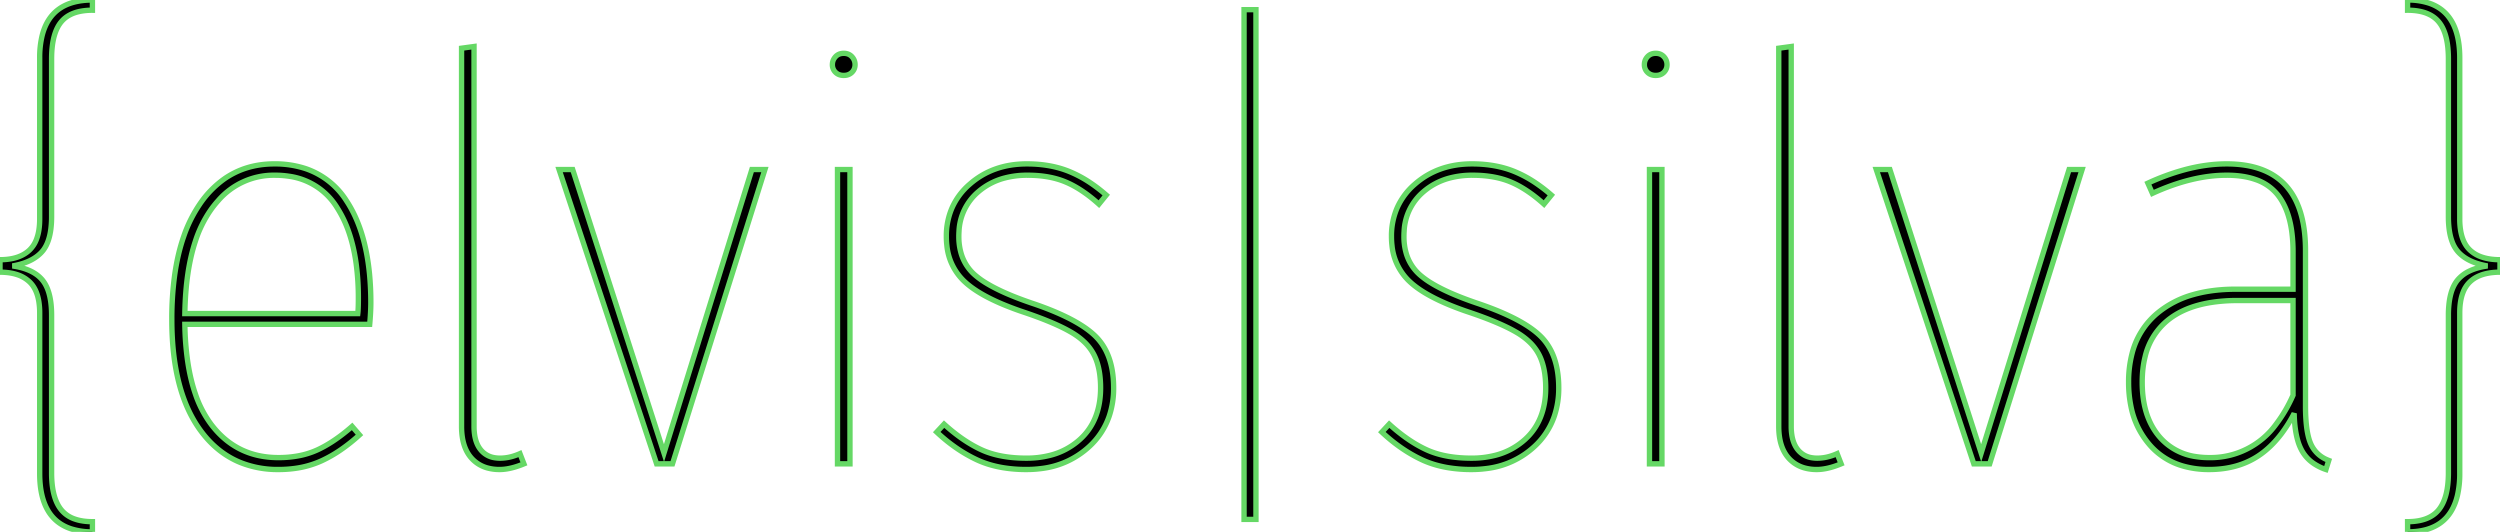 <svg width="440.9" height="93.804" viewBox="0 0 440.9 93.804" xmlns="http://www.w3.org/2000/svg"><g id="svgGroup" stroke-linecap="round" fill-rule="evenodd" font-size="9pt" stroke="#65d865" stroke-width="0.25mm" fill="#65d865" style="stroke:#65d865;stroke-width:0.25mm;fill:black"><path d="M 195.1 34.402 L 193.8 36.002 Q 191.179 33.643 188.673 32.429 A 15.108 15.108 0 0 0 187.95 32.102 Q 185.229 30.956 181.552 30.904 A 24.891 24.891 0 0 0 181.2 30.902 A 15.583 15.583 0 0 0 177.225 31.384 A 11.611 11.611 0 0 0 172.5 33.852 A 9.685 9.685 0 0 0 169.13 40.8 A 13.373 13.373 0 0 0 169.1 41.702 A 10.475 10.475 0 0 0 169.501 44.674 A 8.007 8.007 0 0 0 171.95 48.502 A 14.534 14.534 0 0 0 174.008 49.977 Q 176.878 51.714 181.8 53.402 Q 188.761 55.722 192.14 58.374 A 12.854 12.854 0 0 1 193.15 59.252 Q 196.091 62.103 196.371 67.288 A 20.711 20.711 0 0 1 196.4 68.402 A 15.336 15.336 0 0 1 195.626 73.375 A 12.964 12.964 0 0 1 192.05 78.802 A 14.985 14.985 0 0 1 183.625 82.637 A 20.266 20.266 0 0 1 181 82.802 A 24.946 24.946 0 0 1 176.805 82.467 Q 174.4 82.056 172.396 81.143 A 15.443 15.443 0 0 1 172.2 81.052 Q 168.5 79.302 165.2 76.202 L 166.5 74.802 Q 169.69 77.701 172.833 79.2 A 19.293 19.293 0 0 0 173.05 79.302 Q 175.868 80.603 179.777 80.775 A 27.7 27.7 0 0 0 181 80.802 A 16.675 16.675 0 0 0 185.203 80.298 A 12.312 12.312 0 0 0 190.45 77.502 Q 194.1 74.202 194.1 68.402 A 17.773 17.773 0 0 0 193.945 65.982 Q 193.669 63.975 192.9 62.502 A 8.557 8.557 0 0 0 191.094 60.181 Q 190.26 59.41 189.168 58.741 A 15.177 15.177 0 0 0 188.85 58.552 A 26.638 26.638 0 0 0 186.829 57.506 Q 184.693 56.503 181.702 55.448 A 91.183 91.183 0 0 0 180.7 55.102 A 54.293 54.293 0 0 1 176.825 53.656 Q 172.314 51.758 170.05 49.602 A 9.998 9.998 0 0 1 166.993 43.33 A 13.847 13.847 0 0 1 166.9 41.702 A 12.447 12.447 0 0 1 167.862 36.746 A 11.825 11.825 0 0 1 171 32.502 Q 175.1 28.902 181.1 28.902 Q 185.3 28.902 188.6 30.252 A 20.951 20.951 0 0 1 192.382 32.297 A 27.499 27.499 0 0 1 195.1 34.402 Z M 273.6 34.402 L 272.3 36.002 Q 269.679 33.643 267.173 32.429 A 15.108 15.108 0 0 0 266.45 32.102 Q 263.729 30.956 260.052 30.904 A 24.891 24.891 0 0 0 259.7 30.902 A 15.583 15.583 0 0 0 255.725 31.384 A 11.611 11.611 0 0 0 251 33.852 A 9.685 9.685 0 0 0 247.63 40.8 A 13.373 13.373 0 0 0 247.6 41.702 A 10.475 10.475 0 0 0 248.001 44.674 A 8.007 8.007 0 0 0 250.45 48.502 A 14.534 14.534 0 0 0 252.508 49.977 Q 255.378 51.714 260.3 53.402 Q 267.261 55.722 270.64 58.374 A 12.854 12.854 0 0 1 271.65 59.252 Q 274.591 62.103 274.871 67.288 A 20.711 20.711 0 0 1 274.9 68.402 A 15.336 15.336 0 0 1 274.126 73.375 A 12.964 12.964 0 0 1 270.55 78.802 A 14.985 14.985 0 0 1 262.125 82.637 A 20.266 20.266 0 0 1 259.5 82.802 A 24.946 24.946 0 0 1 255.305 82.467 Q 252.9 82.056 250.896 81.143 A 15.443 15.443 0 0 1 250.7 81.052 Q 247 79.302 243.7 76.202 L 245 74.802 Q 248.19 77.701 251.333 79.2 A 19.293 19.293 0 0 0 251.55 79.302 Q 254.368 80.603 258.277 80.775 A 27.7 27.7 0 0 0 259.5 80.802 A 16.675 16.675 0 0 0 263.703 80.298 A 12.312 12.312 0 0 0 268.95 77.502 Q 272.6 74.202 272.6 68.402 A 17.773 17.773 0 0 0 272.445 65.982 Q 272.169 63.975 271.4 62.502 A 8.557 8.557 0 0 0 269.594 60.181 Q 268.76 59.41 267.668 58.741 A 15.177 15.177 0 0 0 267.35 58.552 A 26.638 26.638 0 0 0 265.329 57.506 Q 263.193 56.503 260.202 55.448 A 91.183 91.183 0 0 0 259.2 55.102 A 54.293 54.293 0 0 1 255.325 53.656 Q 250.814 51.758 248.55 49.602 A 9.998 9.998 0 0 1 245.493 43.33 A 13.847 13.847 0 0 1 245.4 41.702 A 12.447 12.447 0 0 1 246.362 36.746 A 11.825 11.825 0 0 1 249.5 32.502 Q 253.6 28.902 259.6 28.902 Q 263.8 28.902 267.1 30.252 A 20.951 20.951 0 0 1 270.882 32.297 A 27.499 27.499 0 0 1 273.6 34.402 Z M 433.8 10.202 L 433.8 38.602 A 12.685 12.685 0 0 0 433.942 40.573 Q 434.306 42.88 435.6 44.102 A 5.718 5.718 0 0 0 437.784 45.363 Q 439.123 45.802 440.9 45.802 L 440.9 48.002 A 11.495 11.495 0 0 0 438.879 48.168 Q 437.778 48.365 436.912 48.795 A 5.381 5.381 0 0 0 435.6 49.702 A 5.081 5.081 0 0 0 434.354 51.632 Q 433.8 53.094 433.8 55.202 L 433.8 83.502 A 16.794 16.794 0 0 1 433.391 87.389 Q 431.859 93.802 424.6 93.802 L 424.6 92.002 A 10.842 10.842 0 0 0 426.621 91.826 Q 428.891 91.395 430.1 89.902 Q 431.767 87.842 431.799 83.57 A 22.437 22.437 0 0 0 431.8 83.402 L 431.8 55.602 A 17.741 17.741 0 0 1 431.929 53.383 Q 432.261 50.757 433.45 49.352 A 6.109 6.109 0 0 1 435.486 47.813 Q 436.83 47.162 438.7 46.902 A 12.846 12.846 0 0 1 436.597 46.368 Q 434.642 45.678 433.5 44.402 A 5.579 5.579 0 0 1 432.464 42.639 Q 431.848 41.016 431.803 38.587 A 20.939 20.939 0 0 1 431.8 38.202 L 431.8 10.402 Q 431.8 6.263 430.362 4.196 A 5.135 5.135 0 0 0 430.1 3.852 Q 428.689 2.151 425.833 1.861 A 12.235 12.235 0 0 0 424.6 1.802 L 424.6 0.002 A 11.836 11.836 0 0 1 428.407 0.562 Q 433.672 2.349 433.797 9.833 A 22.008 22.008 0 0 1 433.8 10.202 Z M 16.3 0.002 L 16.3 1.802 A 11.099 11.099 0 0 0 14.279 1.973 Q 13.179 2.177 12.329 2.624 A 4.957 4.957 0 0 0 10.8 3.852 Q 9.173 5.813 9.103 10.019 A 22.998 22.998 0 0 0 9.1 10.402 L 9.1 38.202 A 17.222 17.222 0 0 1 8.973 40.374 Q 8.673 42.727 7.664 44.079 A 4.693 4.693 0 0 1 7.4 44.402 Q 5.978 45.991 3.296 46.671 A 14.292 14.292 0 0 1 2.2 46.902 Q 4.64 47.241 6.184 48.245 A 5.759 5.759 0 0 1 7.45 49.352 Q 9.032 51.222 9.097 55.254 A 21.669 21.669 0 0 1 9.1 55.602 L 9.1 83.402 Q 9.1 87.633 10.672 89.737 A 5.358 5.358 0 0 0 10.8 89.902 A 5.223 5.223 0 0 0 13.199 91.54 Q 14.086 91.85 15.181 91.952 A 12.109 12.109 0 0 0 16.3 92.002 L 16.3 93.802 A 11.976 11.976 0 0 1 12.451 93.236 Q 7.102 91.422 7.002 83.796 A 22.324 22.324 0 0 1 7 83.502 L 7 55.202 A 12.685 12.685 0 0 0 6.858 53.23 Q 6.494 50.924 5.2 49.702 A 5.788 5.788 0 0 0 2.918 48.401 Q 2.044 48.126 0.993 48.041 A 12.227 12.227 0 0 0 0 48.002 L 0 45.802 Q 2.425 45.802 4.036 44.937 A 5.416 5.416 0 0 0 5.2 44.102 A 5.081 5.081 0 0 0 6.446 42.171 Q 7 40.71 7 38.602 L 7 10.202 A 16.213 16.213 0 0 1 7.429 6.29 Q 8.998 0.002 16.3 0.002 Z M 132.6 29.902 L 134.9 29.902 L 118.6 81.802 L 115.8 81.802 L 98.6 29.902 L 101 29.902 L 117.1 79.902 L 132.6 29.902 Z M 364.9 29.902 L 367.2 29.902 L 350.9 81.802 L 348.1 81.802 L 330.9 29.902 L 333.3 29.902 L 349.4 79.902 L 364.9 29.902 Z M 410.7 81.202 L 410.2 82.802 A 9.037 9.037 0 0 1 408.125 81.795 A 6.702 6.702 0 0 1 406 79.552 A 8.337 8.337 0 0 1 405.248 77.751 Q 404.714 75.952 404.614 73.375 A 29.824 29.824 0 0 1 404.6 72.902 A 24.992 24.992 0 0 1 402.326 76.528 Q 400.862 78.449 399.152 79.773 A 14.633 14.633 0 0 1 398.35 80.352 Q 394.7 82.802 389.6 82.802 A 16.495 16.495 0 0 1 385.087 82.216 A 12.2 12.2 0 0 1 379.2 78.552 A 14.575 14.575 0 0 1 375.809 71.645 A 20.939 20.939 0 0 1 375.4 67.402 A 19.753 19.753 0 0 1 375.997 62.402 A 13.585 13.585 0 0 1 380.45 55.252 A 17.027 17.027 0 0 1 386.874 51.936 Q 389.35 51.235 392.289 51.06 A 33.825 33.825 0 0 1 394.3 51.002 L 404.4 51.002 L 404.4 44.402 A 26.163 26.163 0 0 0 404.158 40.714 Q 403.584 36.692 401.65 34.302 A 8.442 8.442 0 0 0 397.757 31.65 Q 396.346 31.159 394.609 30.99 A 19.769 19.769 0 0 0 392.7 30.902 Q 386.6 30.902 379.6 34.102 L 378.8 32.302 A 41.017 41.017 0 0 1 385.075 29.985 Q 389.031 28.902 392.7 28.902 Q 406.402 28.902 406.597 43.77 A 32.97 32.97 0 0 1 406.6 44.202 L 406.6 71.602 A 36.588 36.588 0 0 0 406.656 73.702 Q 406.825 76.627 407.5 78.202 A 5.395 5.395 0 0 0 410.349 81.054 A 7.2 7.2 0 0 0 410.7 81.202 Z M 65.2 57.202 L 32.6 57.202 A 51.102 51.102 0 0 0 33.093 63.684 Q 33.559 66.88 34.456 69.473 A 19.159 19.159 0 0 0 37.25 74.852 Q 41.7 80.702 49.1 80.702 A 19.126 19.126 0 0 0 52.548 80.405 A 14.36 14.36 0 0 0 55.95 79.352 Q 58.502 78.184 61.242 75.93 A 36.953 36.953 0 0 0 62.1 75.202 L 63.4 76.702 A 30.788 30.788 0 0 1 60.091 79.337 A 23.099 23.099 0 0 1 56.75 81.252 A 16.636 16.636 0 0 1 51.96 82.617 A 21.379 21.379 0 0 1 49.1 82.802 A 17.611 17.611 0 0 1 42.409 81.574 Q 38.464 79.97 35.626 76.271 A 20.497 20.497 0 0 1 35.35 75.902 Q 30.3 69.002 30.3 56.302 A 56.49 56.49 0 0 1 30.779 48.695 Q 31.305 44.831 32.41 41.67 A 23.754 23.754 0 0 1 35.2 36.052 A 17.434 17.434 0 0 1 39.498 31.591 Q 43.249 28.944 48.239 28.902 A 19.156 19.156 0 0 1 48.4 28.902 A 17.155 17.155 0 0 1 53.908 29.741 A 13.74 13.74 0 0 1 61.1 35.402 Q 64.39 40.375 65.163 48.276 A 52.728 52.728 0 0 1 65.4 53.402 Q 65.4 55.002 65.2 57.202 Z M 219.4 1.702 L 221.5 1.702 L 221.5 91.602 L 219.4 91.602 L 219.4 1.702 Z M 81.4 75.202 L 81.4 8.502 L 83.6 8.202 L 83.6 75.202 A 9.784 9.784 0 0 0 83.717 76.767 Q 83.975 78.355 84.8 79.352 A 3.906 3.906 0 0 0 87.27 80.73 A 5.77 5.77 0 0 0 88.2 80.802 A 7.955 7.955 0 0 0 90.474 80.457 A 10.125 10.125 0 0 0 91.7 80.002 L 92.4 81.802 Q 90.516 82.587 88.939 82.756 A 7.889 7.889 0 0 1 88.1 82.802 A 7.944 7.944 0 0 1 85.978 82.533 A 5.81 5.81 0 0 1 83.2 80.852 Q 81.685 79.21 81.445 76.329 A 13.601 13.601 0 0 1 81.4 75.202 Z M 313.7 75.202 L 313.7 8.502 L 315.9 8.202 L 315.9 75.202 A 9.784 9.784 0 0 0 316.017 76.767 Q 316.275 78.355 317.1 79.352 A 3.906 3.906 0 0 0 319.57 80.73 A 5.77 5.77 0 0 0 320.5 80.802 A 7.955 7.955 0 0 0 322.774 80.457 A 10.125 10.125 0 0 0 324 80.002 L 324.7 81.802 Q 322.816 82.587 321.239 82.756 A 7.889 7.889 0 0 1 320.4 82.802 A 7.944 7.944 0 0 1 318.278 82.533 A 5.81 5.81 0 0 1 315.5 80.852 Q 313.985 79.21 313.745 76.329 A 13.601 13.601 0 0 1 313.7 75.202 Z M 147.7 29.902 L 149.9 29.902 L 149.9 81.802 L 147.7 81.802 L 147.7 29.902 Z M 290.9 29.902 L 293.1 29.902 L 293.1 81.802 L 290.9 81.802 L 290.9 29.902 Z M 32.6 55.302 L 63.1 55.302 A 8.743 8.743 0 0 0 63.144 54.833 Q 63.2 54.031 63.2 52.617 A 74.113 74.113 0 0 0 63.2 52.602 A 44.65 44.65 0 0 0 62.802 46.437 Q 62.368 43.335 61.464 40.782 A 19.93 19.93 0 0 0 59.5 36.702 A 11.862 11.862 0 0 0 50.955 31.081 A 16.234 16.234 0 0 0 48.5 30.902 A 12.952 12.952 0 0 0 38.5 35.361 A 17.982 17.982 0 0 0 37.15 37.052 A 20.725 20.725 0 0 0 34.471 42.501 Q 32.725 47.739 32.6 55.302 Z M 404.4 69.702 L 404.4 53.002 L 394.6 53.002 A 29.48 29.48 0 0 0 389.856 53.358 Q 385.056 54.142 382.1 56.652 A 11.714 11.714 0 0 0 378.308 62.928 Q 377.8 64.961 377.8 67.402 Q 377.8 72.33 379.79 75.584 A 11.022 11.022 0 0 0 380.95 77.152 A 10.339 10.339 0 0 0 387.306 80.532 A 14.9 14.9 0 0 0 389.6 80.702 A 14.28 14.28 0 0 0 401.42 74.801 A 24.732 24.732 0 0 0 404.4 69.702 Z M 149.473 9.501 A 2.189 2.189 0 0 0 148.8 9.402 Q 147.9 9.402 147.35 10.002 Q 146.8 10.602 146.8 11.402 A 2.308 2.308 0 0 0 146.8 11.427 A 1.832 1.832 0 0 0 147.35 12.752 A 1.803 1.803 0 0 0 148.15 13.218 A 2.391 2.391 0 0 0 148.8 13.302 A 2.585 2.585 0 0 0 149.203 13.272 A 1.846 1.846 0 0 0 150.25 12.752 A 1.862 1.862 0 0 0 150.638 12.197 A 1.917 1.917 0 0 0 150.8 11.402 Q 150.8 10.602 150.25 10.002 A 1.776 1.776 0 0 0 149.473 9.501 Z M 292.673 9.501 A 2.189 2.189 0 0 0 292 9.402 Q 291.1 9.402 290.55 10.002 Q 290 10.602 290 11.402 A 2.308 2.308 0 0 0 290 11.427 A 1.832 1.832 0 0 0 290.55 12.752 A 1.803 1.803 0 0 0 291.35 13.218 A 2.391 2.391 0 0 0 292 13.302 A 2.585 2.585 0 0 0 292.403 13.272 A 1.846 1.846 0 0 0 293.45 12.752 A 1.862 1.862 0 0 0 293.838 12.197 A 1.917 1.917 0 0 0 294 11.402 Q 294 10.602 293.45 10.002 A 1.776 1.776 0 0 0 292.673 9.501 Z" vector-effect="non-scaling-stroke"/></g></svg>